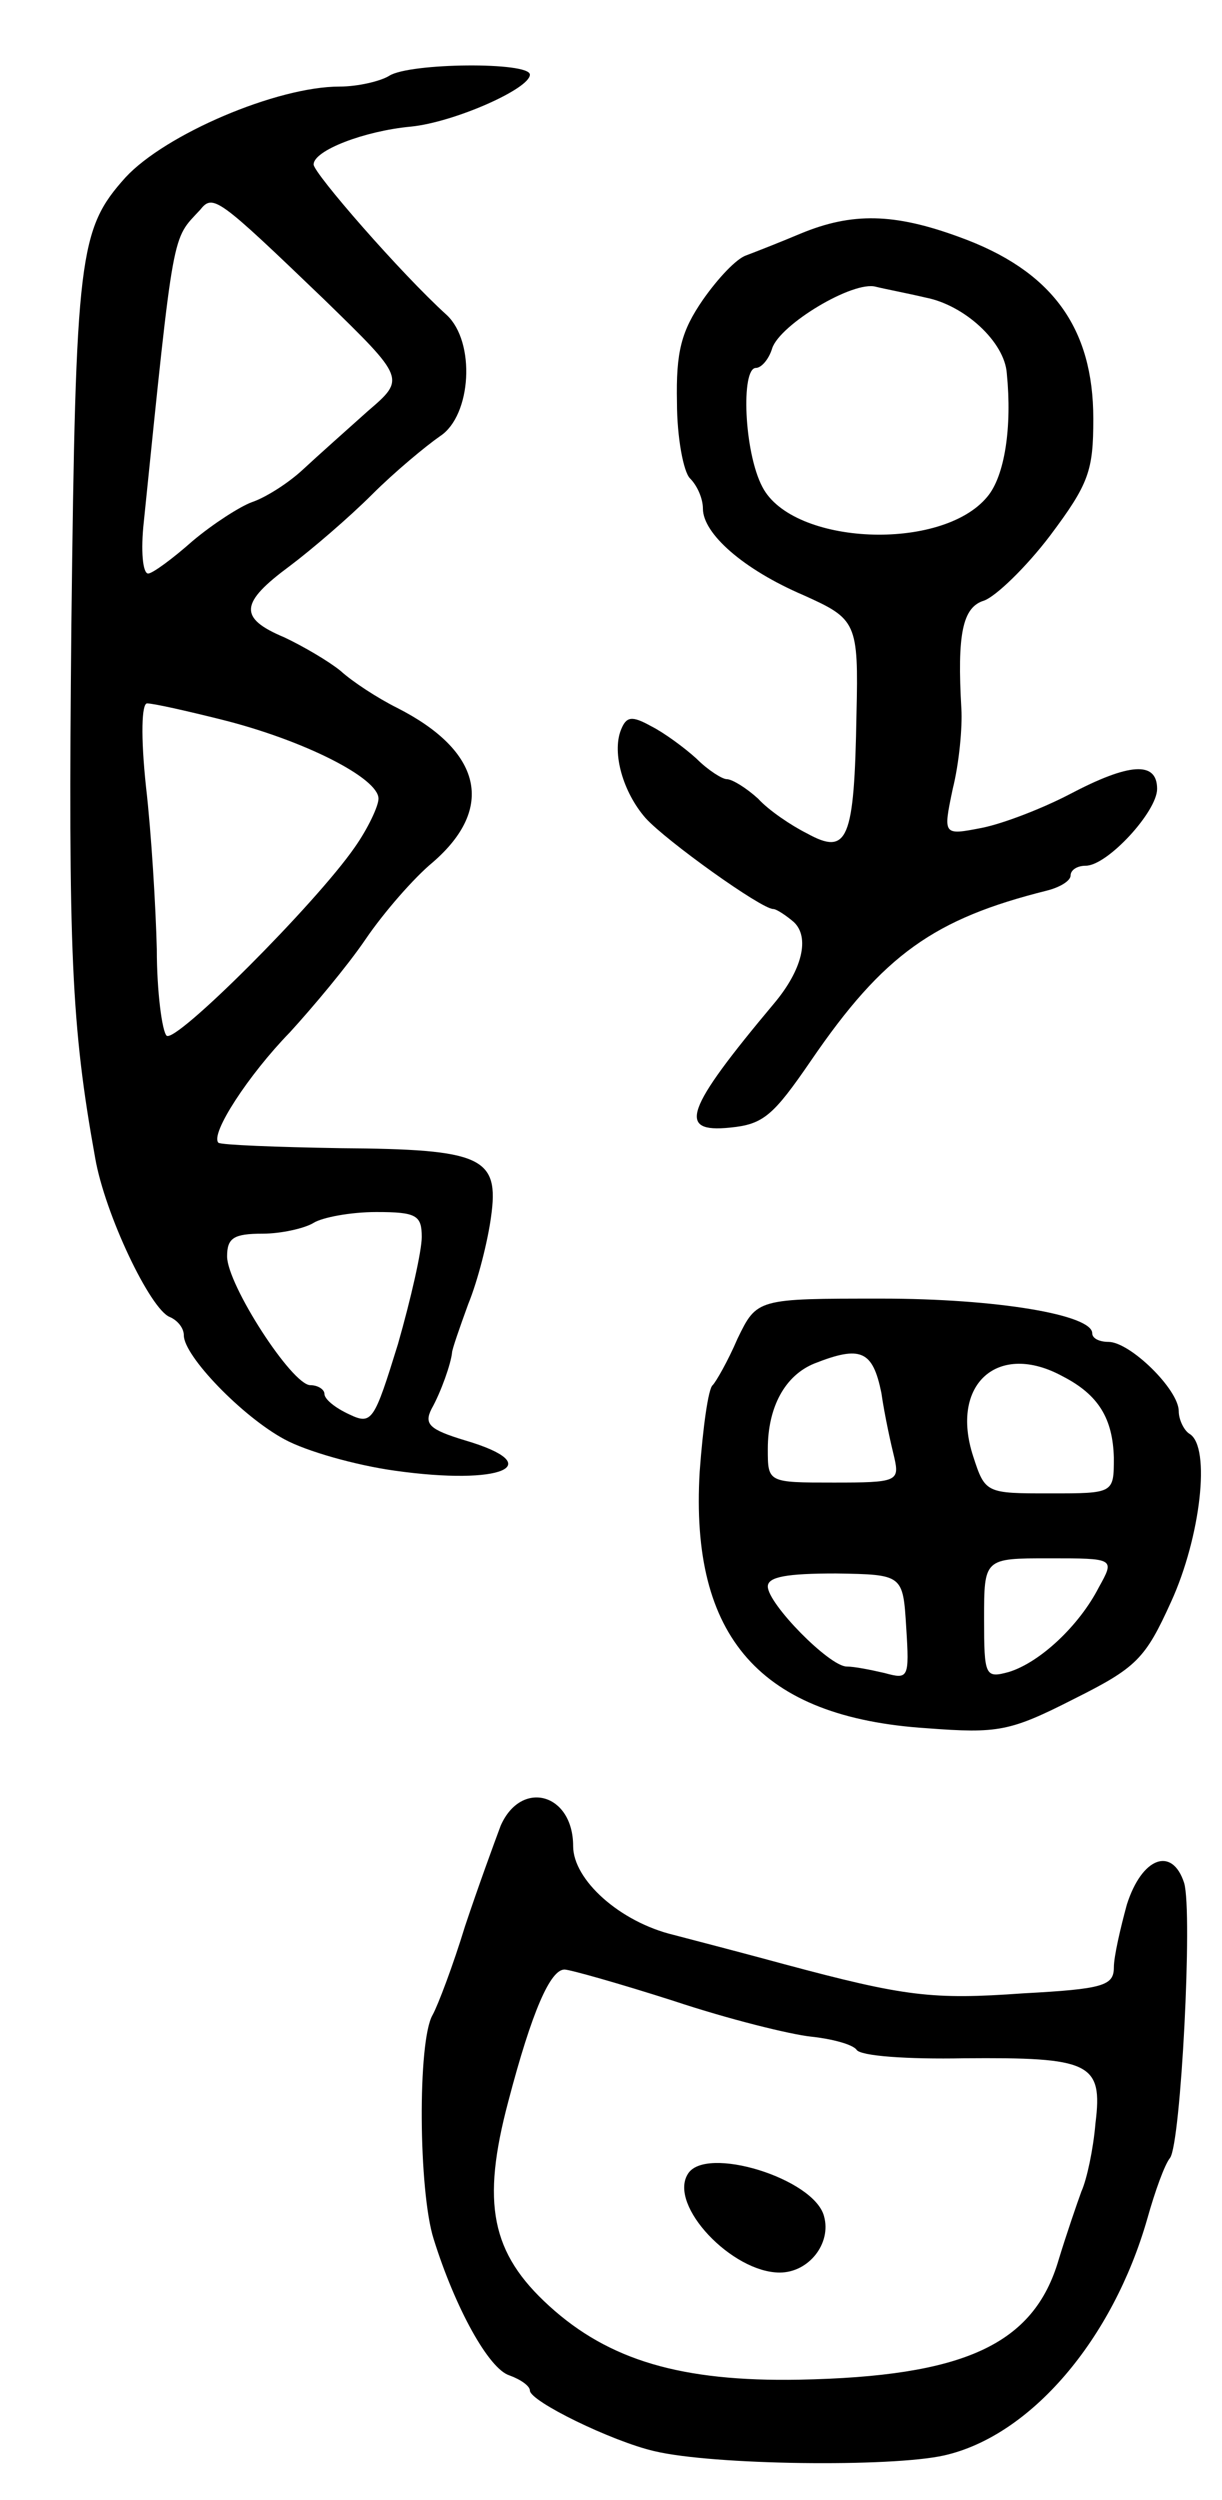 <svg version="1.0" xmlns="http://www.w3.org/2000/svg"
 width="113pt" height="231pt" viewBox="0 0 113 231"
 preserveAspectRatio="xMidYMid meet">
<g transform="translate(0,231) scale(0.1,-0.1)"
fill="#000000" stroke="none">
<path d="M360 2240 c-8 -5 -29 -10 -46 -10 -58 0 -161 -44 -198 -84 -43 -48
-46 -71 -50 -413 -3 -304 0 -371 22 -493 9 -52 51 -140 69 -147 7 -3 13 -10
13 -17 0 -19 54 -75 93 -96 20 -11 66 -24 102 -29 99 -14 143 5 65 28 -33 10
-38 15 -31 29 9 16 18 42 19 52 0 3 7 23 15 45 9 22 18 58 21 80 8 56 -8 63
-139 64 -60 1 -110 3 -113 5 -8 8 28 63 66 102 21 23 53 61 70 86 17 25 45 57
62 71 58 50 46 103 -33 143 -18 9 -41 24 -52 34 -11 9 -35 23 -52 31 -43 18
-41 32 5 66 20 15 55 45 76 66 21 21 50 45 63 54 29 19 33 87 6 112 -42 38
-123 131 -123 139 0 13 47 31 90 35 40 4 110 35 110 48 0 12 -111 11 -130 -1z
m-60 -207 c75 -73 75 -73 40 -103 -19 -17 -46 -41 -60 -54 -14 -13 -35 -26
-47 -30 -11 -4 -36 -20 -55 -36 -18 -16 -37 -30 -41 -30 -5 0 -7 21 -4 48 28
274 26 260 52 288 12 15 16 12 115 -83z m-95 -388 c76 -19 145 -54 145 -73 0
-7 -10 -28 -22 -45 -36 -52 -166 -182 -174 -174 -4 4 -9 40 -9 80 -1 39 -5
107 -10 150 -5 47 -4 77 1 77 6 0 37 -7 69 -15z m185 -478 c0 -13 -10 -57 -22
-99 -22 -71 -24 -75 -45 -65 -13 6 -23 14 -23 19 0 4 -6 8 -13 8 -17 0 -77 93
-77 119 0 17 6 21 33 21 17 0 39 5 47 10 8 5 34 10 58 10 37 0 42 -3 42 -23z"/>
<path d="M740 2094 c-19 -8 -42 -17 -50 -20 -9 -3 -26 -21 -40 -41 -20 -29
-25 -48 -24 -95 0 -32 6 -64 12 -70 7 -7 12 -19 12 -28 0 -23 37 -56 93 -80
49 -22 51 -25 49 -110 -2 -117 -8 -131 -46 -110 -14 7 -35 21 -45 32 -11 10
-24 18 -29 18 -4 0 -17 8 -28 19 -11 10 -30 24 -42 30 -18 10 -23 9 -28 -4 -8
-21 2 -57 23 -81 19 -21 107 -84 118 -84 3 0 12 -6 19 -12 15 -14 8 -44 -18
-75 -83 -99 -90 -120 -41 -115 31 3 40 11 75 62 67 98 114 131 218 157 12 3
22 9 22 14 0 5 6 9 14 9 20 0 66 50 66 71 0 26 -26 24 -81 -5 -25 -13 -61 -27
-81 -31 -36 -7 -36 -7 -27 36 6 24 9 57 8 74 -4 69 1 94 21 100 11 4 39 31 61
60 36 48 40 60 40 108 0 84 -38 137 -124 168 -60 22 -99 23 -147 3z m116 -59
c36 -7 73 -41 75 -70 5 -50 -2 -95 -18 -114 -42 -51 -180 -45 -208 9 -17 32
-20 110 -6 110 5 0 12 8 15 18 7 22 75 63 96 57 8 -2 29 -6 46 -10z"/>
<path d="M682 1073 c-9 -21 -20 -40 -23 -43 -4 -3 -9 -39 -12 -80 -9 -153 56
-227 210 -237 66 -5 77 -3 136 27 58 29 66 37 90 90 27 59 37 143 17 155 -5 3
-10 13 -10 21 0 20 -45 64 -65 64 -8 0 -15 3 -15 8 0 17 -88 32 -195 32 -115
0 -115 0 -133 -37z m133 -50 c3 -21 9 -48 12 -60 5 -22 2 -23 -56 -23 -61 0
-61 0 -61 31 0 39 16 68 43 79 43 17 54 12 62 -27z m168 15 c33 -17 46 -39 47
-75 0 -33 0 -33 -59 -33 -59 0 -60 0 -71 34 -22 67 23 107 83 74z m33 -195
c-18 -35 -54 -69 -83 -78 -22 -6 -23 -4 -23 49 0 56 0 56 60 56 61 0 61 0 46
-27z m-178 -37 c3 -47 2 -48 -20 -42 -13 3 -28 6 -35 6 -16 0 -73 58 -73 74 0
9 18 12 63 12 62 -1 62 -1 65 -50z"/>
<path d="M463 623 c-6 -16 -21 -57 -33 -93 -11 -36 -25 -73 -30 -82 -14 -24
-13 -163 1 -207 20 -64 51 -120 70 -126 11 -4 19 -10 19 -14 0 -10 76 -47 115
-56 54 -13 219 -15 268 -4 80 18 156 107 188 219 7 25 16 50 21 56 10 14 21
227 13 254 -11 34 -39 24 -53 -20 -6 -22 -12 -48 -12 -58 0 -17 -10 -20 -84
-24 -84 -6 -109 -3 -221 27 -33 9 -79 21 -102 27 -50 12 -93 51 -93 82 0 49
-48 62 -67 19z m160 -162 c51 -17 108 -31 127 -33 19 -2 38 -7 42 -12 3 -6 48
-9 99 -8 117 1 129 -4 122 -60 -2 -24 -8 -52 -13 -63 -4 -11 -14 -40 -21 -63
-23 -79 -88 -108 -240 -111 -109 -2 -176 18 -231 68 -54 49 -63 95 -38 189 22
84 39 122 52 122 5 0 51 -13 101 -29z"/>
<path d="M636 301 c-18 -29 41 -91 85 -91 27 0 48 27 41 52 -9 35 -110 66
-126 39z"/>
</g>
</svg>
